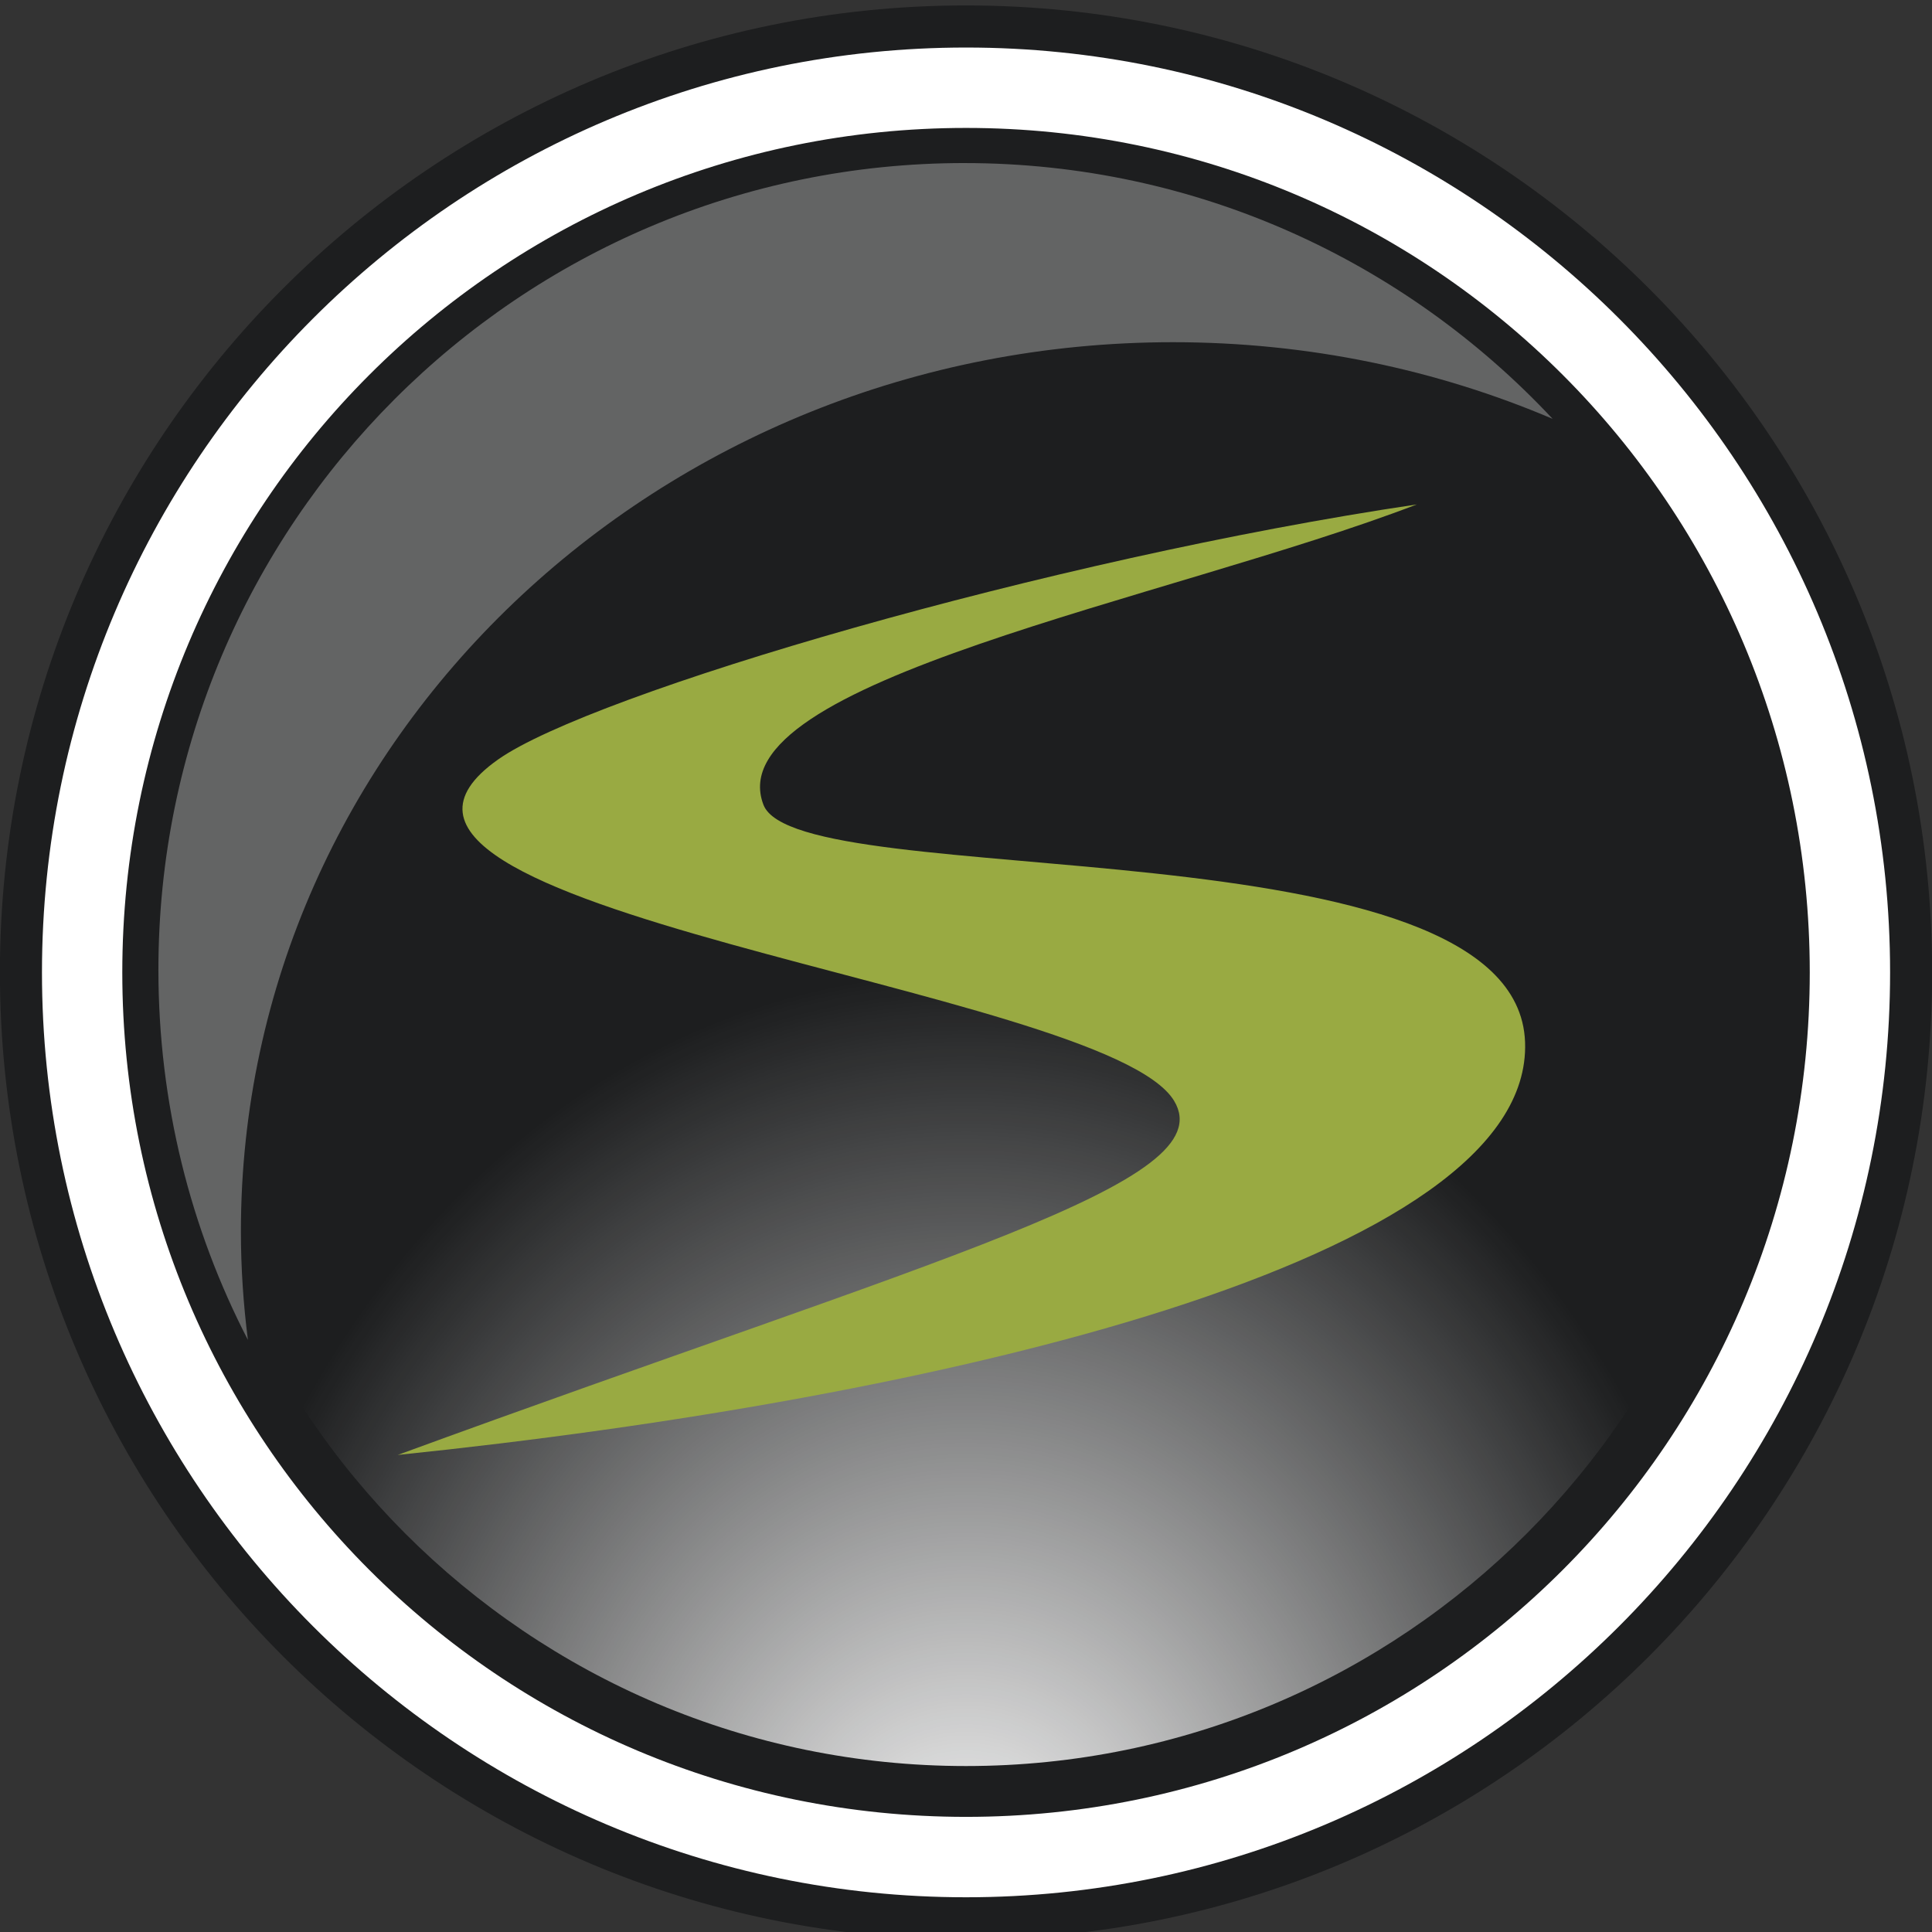 <?xml version="1.0" encoding="UTF-8" standalone="no"?>
<!-- Created with Inkscape (http://www.inkscape.org/) -->

<svg
   xmlns:dc="http://purl.org/dc/elements/1.1/"
   xmlns:cc="http://creativecommons.org/ns#"
   xmlns:rdf="http://www.w3.org/1999/02/22-rdf-syntax-ns#"
   xmlns:svg="http://www.w3.org/2000/svg"
   xmlns="http://www.w3.org/2000/svg"
   xmlns:xlink="http://www.w3.org/1999/xlink"
   xmlns:sodipodi="http://sodipodi.sourceforge.net/DTD/sodipodi-0.dtd"
   xmlns:inkscape="http://www.inkscape.org/namespaces/inkscape"
   width="128"
   height="128"
   id="svg2"
   version="1.1"
   inkscape:version="0.47 r22583"
   sodipodi:docname="logo.svg"
   inkscape:export-filename="S:\gtracker\www\static\favicon.png"
   inkscape:export-xdpi="11.25"
   inkscape:export-ydpi="11.25">
  <rect width="100%" height="100%" fill="#333333" stroke="none"/>
  <defs
     id="defs4">
    <linearGradient
       id="linearGradient5267">
      <stop
         style="stop-color:#ffab6e;stop-opacity:1;"
         offset="0"
         id="stop5269" />
      <stop
         style="stop-color:#6a1700;stop-opacity:1;"
         offset="1"
         id="stop5271" />
    </linearGradient>
    <inkscape:path-effect
       effect="spiro"
       id="path-effect3742"
       is_visible="true" />
    <linearGradient
       inkscape:collect="always"
       id="linearGradient3686">
      <stop
         style="stop-color:#ffffff;stop-opacity:1;"
         offset="0"
         id="stop3688" />
      <stop
         style="stop-color:#ffffff;stop-opacity:0;"
         offset="1"
         id="stop3690" />
    </linearGradient>
    <linearGradient
       inkscape:collect="always"
       id="linearGradient3626">
      <stop
         style="stop-color:#ffffff;stop-opacity:1;"
         offset="0"
         id="stop3628" />
      <stop
         style="stop-color:#ffffff;stop-opacity:0;"
         offset="1"
         id="stop3630" />
    </linearGradient>
    <inkscape:path-effect
       effect="skeletal"
       id="path-effect2846"
       is_visible="true"
       pattern="m -24.13,-56.09 0,10 10,-5 z"
       copytype="single_stretched"
       prop_scale="1"
       scale_y_rel="false"
       spacing="0"
       normal_offset="0"
       tang_offset="0"
       prop_units="false"
       vertical_pattern="false"
       fuse_tolerance="0" />
    <inkscape:path-effect
       effect="spiro"
       id="path-effect2844"
       is_visible="true" />
    <inkscape:path-effect
       effect="skeletal"
       id="path-effect2834"
       is_visible="true"
       pattern="m -40,980.362 0,10 10,-5 z"
       copytype="single_stretched"
       prop_scale="1"
       scale_y_rel="false"
       spacing="0"
       normal_offset="0"
       tang_offset="0"
       prop_units="false"
       vertical_pattern="false"
       fuse_tolerance="0" />
    <inkscape:path-effect
       effect="spiro"
       id="path-effect2832"
       is_visible="true" />
    <inkscape:path-effect
       effect="spiro"
       id="path-effect2828"
       is_visible="true" />
    <inkscape:perspective
       sodipodi:type="inkscape:persp3d"
       inkscape:vp_x="0 : 526.18109 : 1"
       inkscape:vp_y="0 : 1000 : 0"
       inkscape:vp_z="744.09448 : 526.18109 : 1"
       inkscape:persp3d-origin="372.04724 : 350.78739 : 1"
       id="perspective10" />
    <radialGradient
       inkscape:collect="always"
       xlink:href="#linearGradient3626"
       id="radialGradient3632"
       cx="64"
       cy="126.857"
       fx="64"
       fy="126.857"
       r="48"
       gradientUnits="userSpaceOnUse"
       gradientTransform="matrix(1,0,0,1.333,0,-41.143)" />
    <inkscape:perspective
       id="perspective3642"
       inkscape:persp3d-origin="0.5 : 0.33333333 : 1"
       inkscape:vp_z="1 : 0.5 : 1"
       inkscape:vp_y="0 : 1000 : 0"
       inkscape:vp_x="0 : 0.5 : 1"
       sodipodi:type="inkscape:persp3d" />
    <inkscape:perspective
       id="perspective3664"
       inkscape:persp3d-origin="0.5 : 0.33333333 : 1"
       inkscape:vp_z="1 : 0.5 : 1"
       inkscape:vp_y="0 : 1000 : 0"
       inkscape:vp_x="0 : 0.5 : 1"
       sodipodi:type="inkscape:persp3d" />
    <radialGradient
       inkscape:collect="always"
       xlink:href="#linearGradient3686"
       id="radialGradient3692"
       cx="63.135"
       cy="114.443"
       fx="63.135"
       fy="114.443"
       r="45.962"
       gradientUnits="userSpaceOnUse"
       gradientTransform="matrix(1,0,0,1.205,0,-23.465)" />
    <inkscape:perspective
       id="perspective3705"
       inkscape:persp3d-origin="0.5 : 0.33333333 : 1"
       inkscape:vp_z="1 : 0.5 : 1"
       inkscape:vp_y="0 : 1000 : 0"
       inkscape:vp_x="0 : 0.5 : 1"
       sodipodi:type="inkscape:persp3d" />
    <linearGradient
       inkscape:collect="always"
       xlink:href="#linearGradient5267"
       id="linearGradient5273"
       x1="-85.353"
       y1="-12.048"
       x2="-65.381"
       y2="-12.048"
       gradientUnits="userSpaceOnUse"
       gradientTransform="translate(161.119,991.79)" />
  </defs>
  <sodipodi:namedview
     id="base"
     pagecolor="#ffffff"
     bordercolor="#666666"
     borderopacity="1.0"
     inkscape:pageopacity="0.0"
     inkscape:pageshadow="2"
     inkscape:zoom="2.8"
     inkscape:cx="167.83493"
     inkscape:cy="46.651854"
     inkscape:document-units="px"
     inkscape:current-layer="layer1"
     showgrid="true"
     objecttolerance="20"
     inkscape:window-width="1280"
     inkscape:window-height="954"
     inkscape:window-x="-4"
     inkscape:window-y="-4"
     inkscape:window-maximized="1">
    <inkscape:grid
       type="xygrid"
       id="grid2816"
       empspacing="4"
       visible="true"
       enabled="true"
       snapvisiblegridlinesonly="true"
       dotted="false"
       color="#0000ff"
       opacity="0.039"
       empcolor="#0000ff"
       empopacity="0.118"
       originx="2.7755576e-17px"
       spacingx="8px" />
  </sodipodi:namedview>
  <g
     inkscape:label="Layer 1"
     inkscape:groupmode="layer"
     id="layer1"
     transform="translate(0,-924.362)">
    <g
       id="g3720"
       transform="matrix(1.143,0,0,1.144,-9.15,-141.9)">
      <path
         transform="translate(0,924.362)"
         d="M 120,64 C 120,94.928 94.928,120 64,120 33.072,120 8,94.928 8,64 8,33.072 33.072,8 64,8 c 30.928,0 56,25.072 56,56 z"
         sodipodi:ry="56"
         sodipodi:rx="56"
         sodipodi:cy="64"
         sodipodi:cx="64"
         id="path2850"
         style="fill:#1d1e1f;fill-opacity:1;stroke:none"
         sodipodi:type="arc" />
      <path
         inkscape:original-d="m 64,988.36218 c 0,0 -96.000001,24.00002 -88.000001,32.00002 8,8 104.000001,24 104.000001,24 0,0 -24,-16 0,0 24,15.9999 -104.000001,55.9999 -104.000001,55.9999"
         inkscape:path-effect="#path-effect2832;#path-effect2834"
         id="path2830"
         d="m 64,988.362 0,0 0,0 z"
         style="fill:#ff0000;fill-rule:evenodd;stroke:#ff0000" />
      <path
         id="path2850-1"
         transform="translate(0,924.362)"
         d="m 64,10.438 c -29.546,0 -53.562,24.017 -53.562,53.562 0,29.546 24.017,53.562 53.562,53.562 29.546,0 53.562,-24.017 53.562,-53.562 C 117.562,34.454 93.546,10.438 64,10.438 z m 0,4.656 c 27.048,0 48.906,21.858 48.906,48.906 0,27.048 -21.858,48.906 -48.906,48.906 C 36.952,112.906 15.094,91.048 15.094,64 15.094,36.952 36.952,15.094 64,15.094 z"
         style="font-size:medium;font-style:normal;font-variant:normal;font-weight:normal;font-stretch:normal;text-indent:0;text-align:start;text-decoration:none;line-height:normal;letter-spacing:normal;word-spacing:normal;text-transform:none;direction:ltr;block-progression:tb;writing-mode:lr-tb;text-anchor:start;color:#000000;fill:#ffffff;fill-opacity:1;stroke:none;stroke-width:5.052;marker:none;visibility:visible;display:inline;overflow:visible;enable-background:accumulate;font-family:Bitstream Vera Sans;-inkscape-font-specification:Bitstream Vera Sans" />
      <path
         transform="translate(0.865,929.305)"
         d="m 109.096,59.057 c 0,25.384 -20.578,45.962 -45.962,45.962 -25.384,0 -45.962,-20.578 -45.962,-45.962 0,-25.384 20.578,-45.962 45.962,-45.962 25.384,0 45.962,20.578 45.962,45.962 z"
         sodipodi:ry="45.961941"
         sodipodi:rx="45.961941"
         sodipodi:cy="59.057087"
         sodipodi:cx="63.134533"
         id="path3684"
         style="fill:url(#radialGradient3692);fill-opacity:1;stroke:none"
         sodipodi:type="arc" />
      <path
         id="path3695"
         d="m 63.906,941.49 c -25.802,0 -46.719,20.916 -46.719,46.719 0,7.727 1.866,15.017 5.188,21.437 -0.262,-2.057 -0.406,-4.156 -0.406,-6.281 0,-28.452 24.184,-51.5 54.031,-51.5 7.83,0 15.283,1.582 22,4.438 -8.525,-9.108 -20.634,-14.812 -34.094,-14.812 z"
         style="opacity:0.4;fill:#ffffff;fill-opacity:0.772;stroke:none" />
    </g>
    <a
       id="a3793"
       transform="matrix(1.143,0,0,1.144,-9.15,-141.9)">
      <path
         sodipodi:nodetypes="csscssc"
         id="rect3790"
         d="m 90.135,961.259 c -14.394,5.524 -40.614,10.241 -37.878,17.394 2.002,5.234 43.683,0.783 44.147,13.748 0.453,12.668 -33.981,20.673 -65.342,23.906 31.358,-11.477 47.878,-15.74 44.999,-20.506 -4.009,-6.638 -51.632,-11.009 -39.179,-19.773 5.418,-3.814 31.868,-11.603 53.252,-14.768 z"
         style="fill:#99aa42;fill-opacity:1;stroke:none" />
    </a>
  </g>
</svg>
